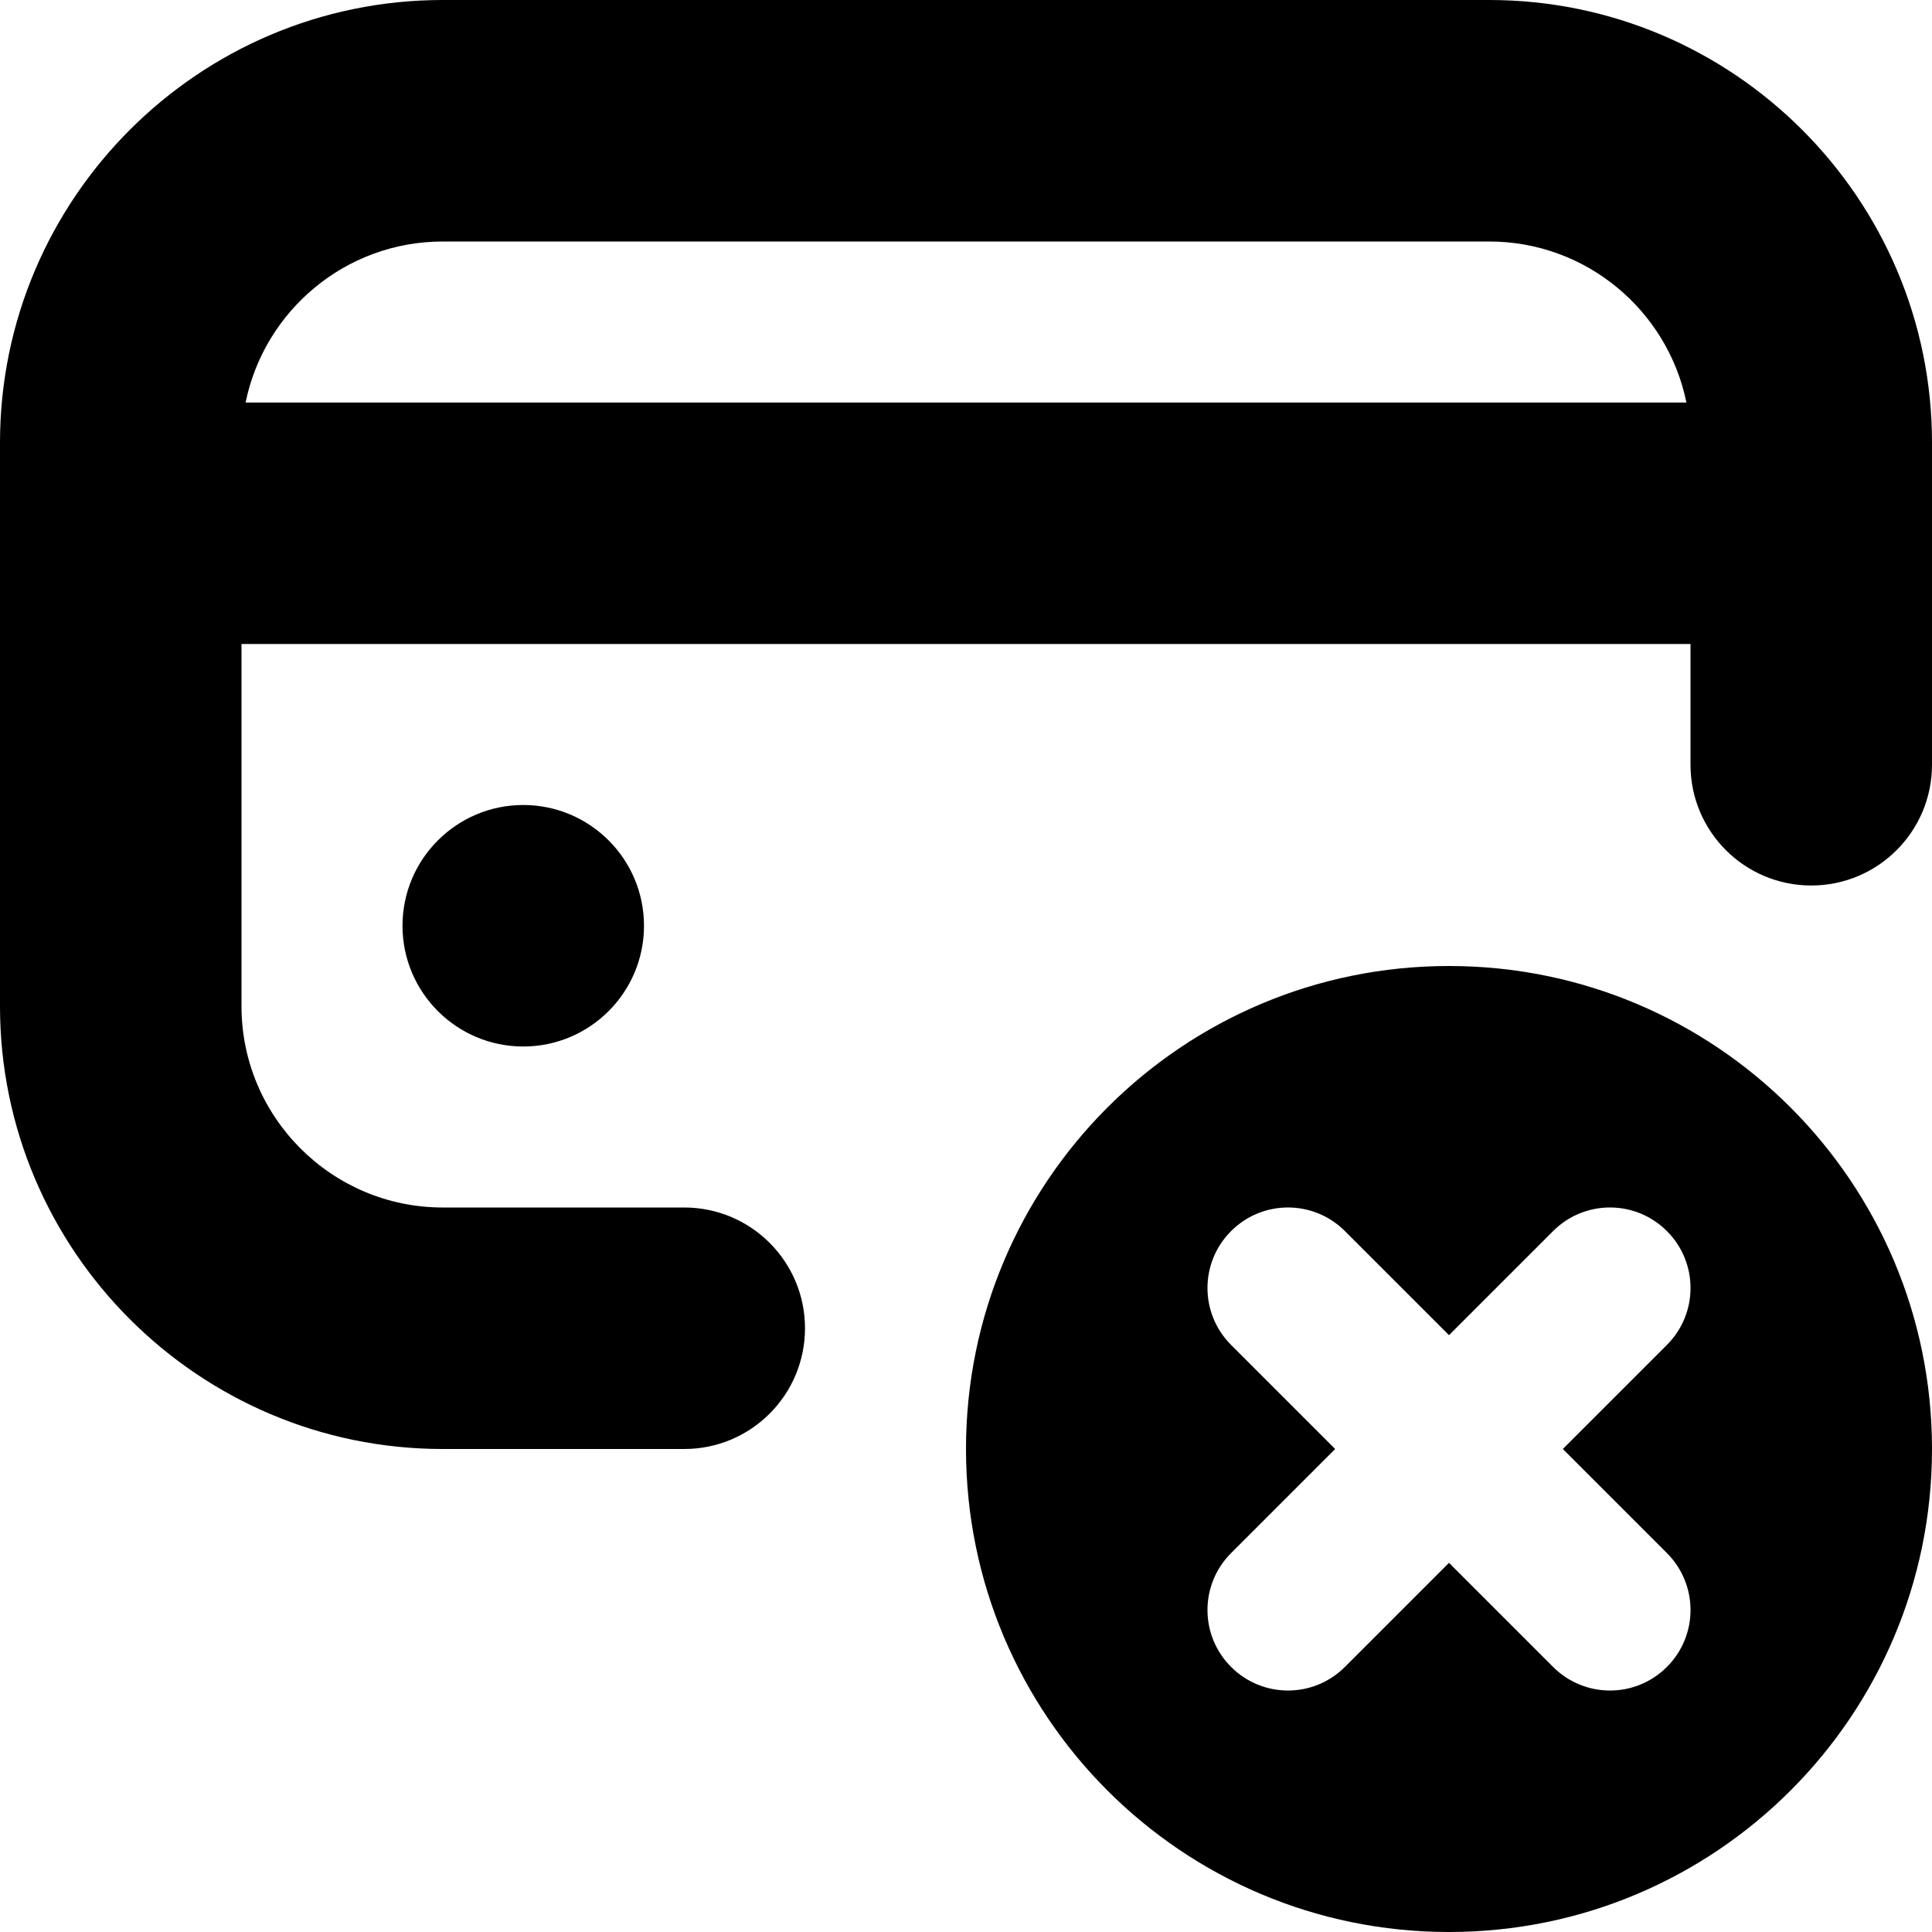 <svg id="Layer_1" viewBox="0 0 24 24" xmlns="http://www.w3.org/2000/svg" data-name="Layer 1"><path d="m6.5 10c.828 0 1.5.672 1.5 1.5s-.672 1.5-1.5 1.5-1.5-.672-1.5-1.5.672-1.5 1.5-1.5zm17.5-4.5v4c0 .828-.671 1.5-1.5 1.5s-1.5-.672-1.5-1.5v-1.5h-18v4.5c0 1.379 1.122 2.5 2.5 2.5h3c.829 0 1.5.672 1.5 1.5s-.671 1.5-1.5 1.5h-3c-3.033 0-5.5-2.468-5.5-5.5v-7c0-3.032 2.467-5.5 5.5-5.5h13c3.033 0 5.5 2.468 5.5 5.5zm-20.949-.5h17.898c-.232-1.14-1.242-2-2.449-2h-13c-1.207 0-2.217.86-2.449 2zm20.949 13c0 3.314-2.686 6-6 6s-6-2.686-6-6 2.686-6 6-6 6 2.686 6 6zm-4.586 0 1.293-1.293c.391-.391.391-1.023 0-1.414s-1.023-.391-1.414 0l-1.293 1.293-1.293-1.293c-.391-.391-1.023-.391-1.414 0s-.391 1.023 0 1.414l1.293 1.293-1.293 1.293c-.391.391-.391 1.023 0 1.414s1.023.391 1.414 0l1.293-1.293 1.293 1.293c.391.391 1.023.391 1.414 0s.391-1.023 0-1.414z"/></svg>